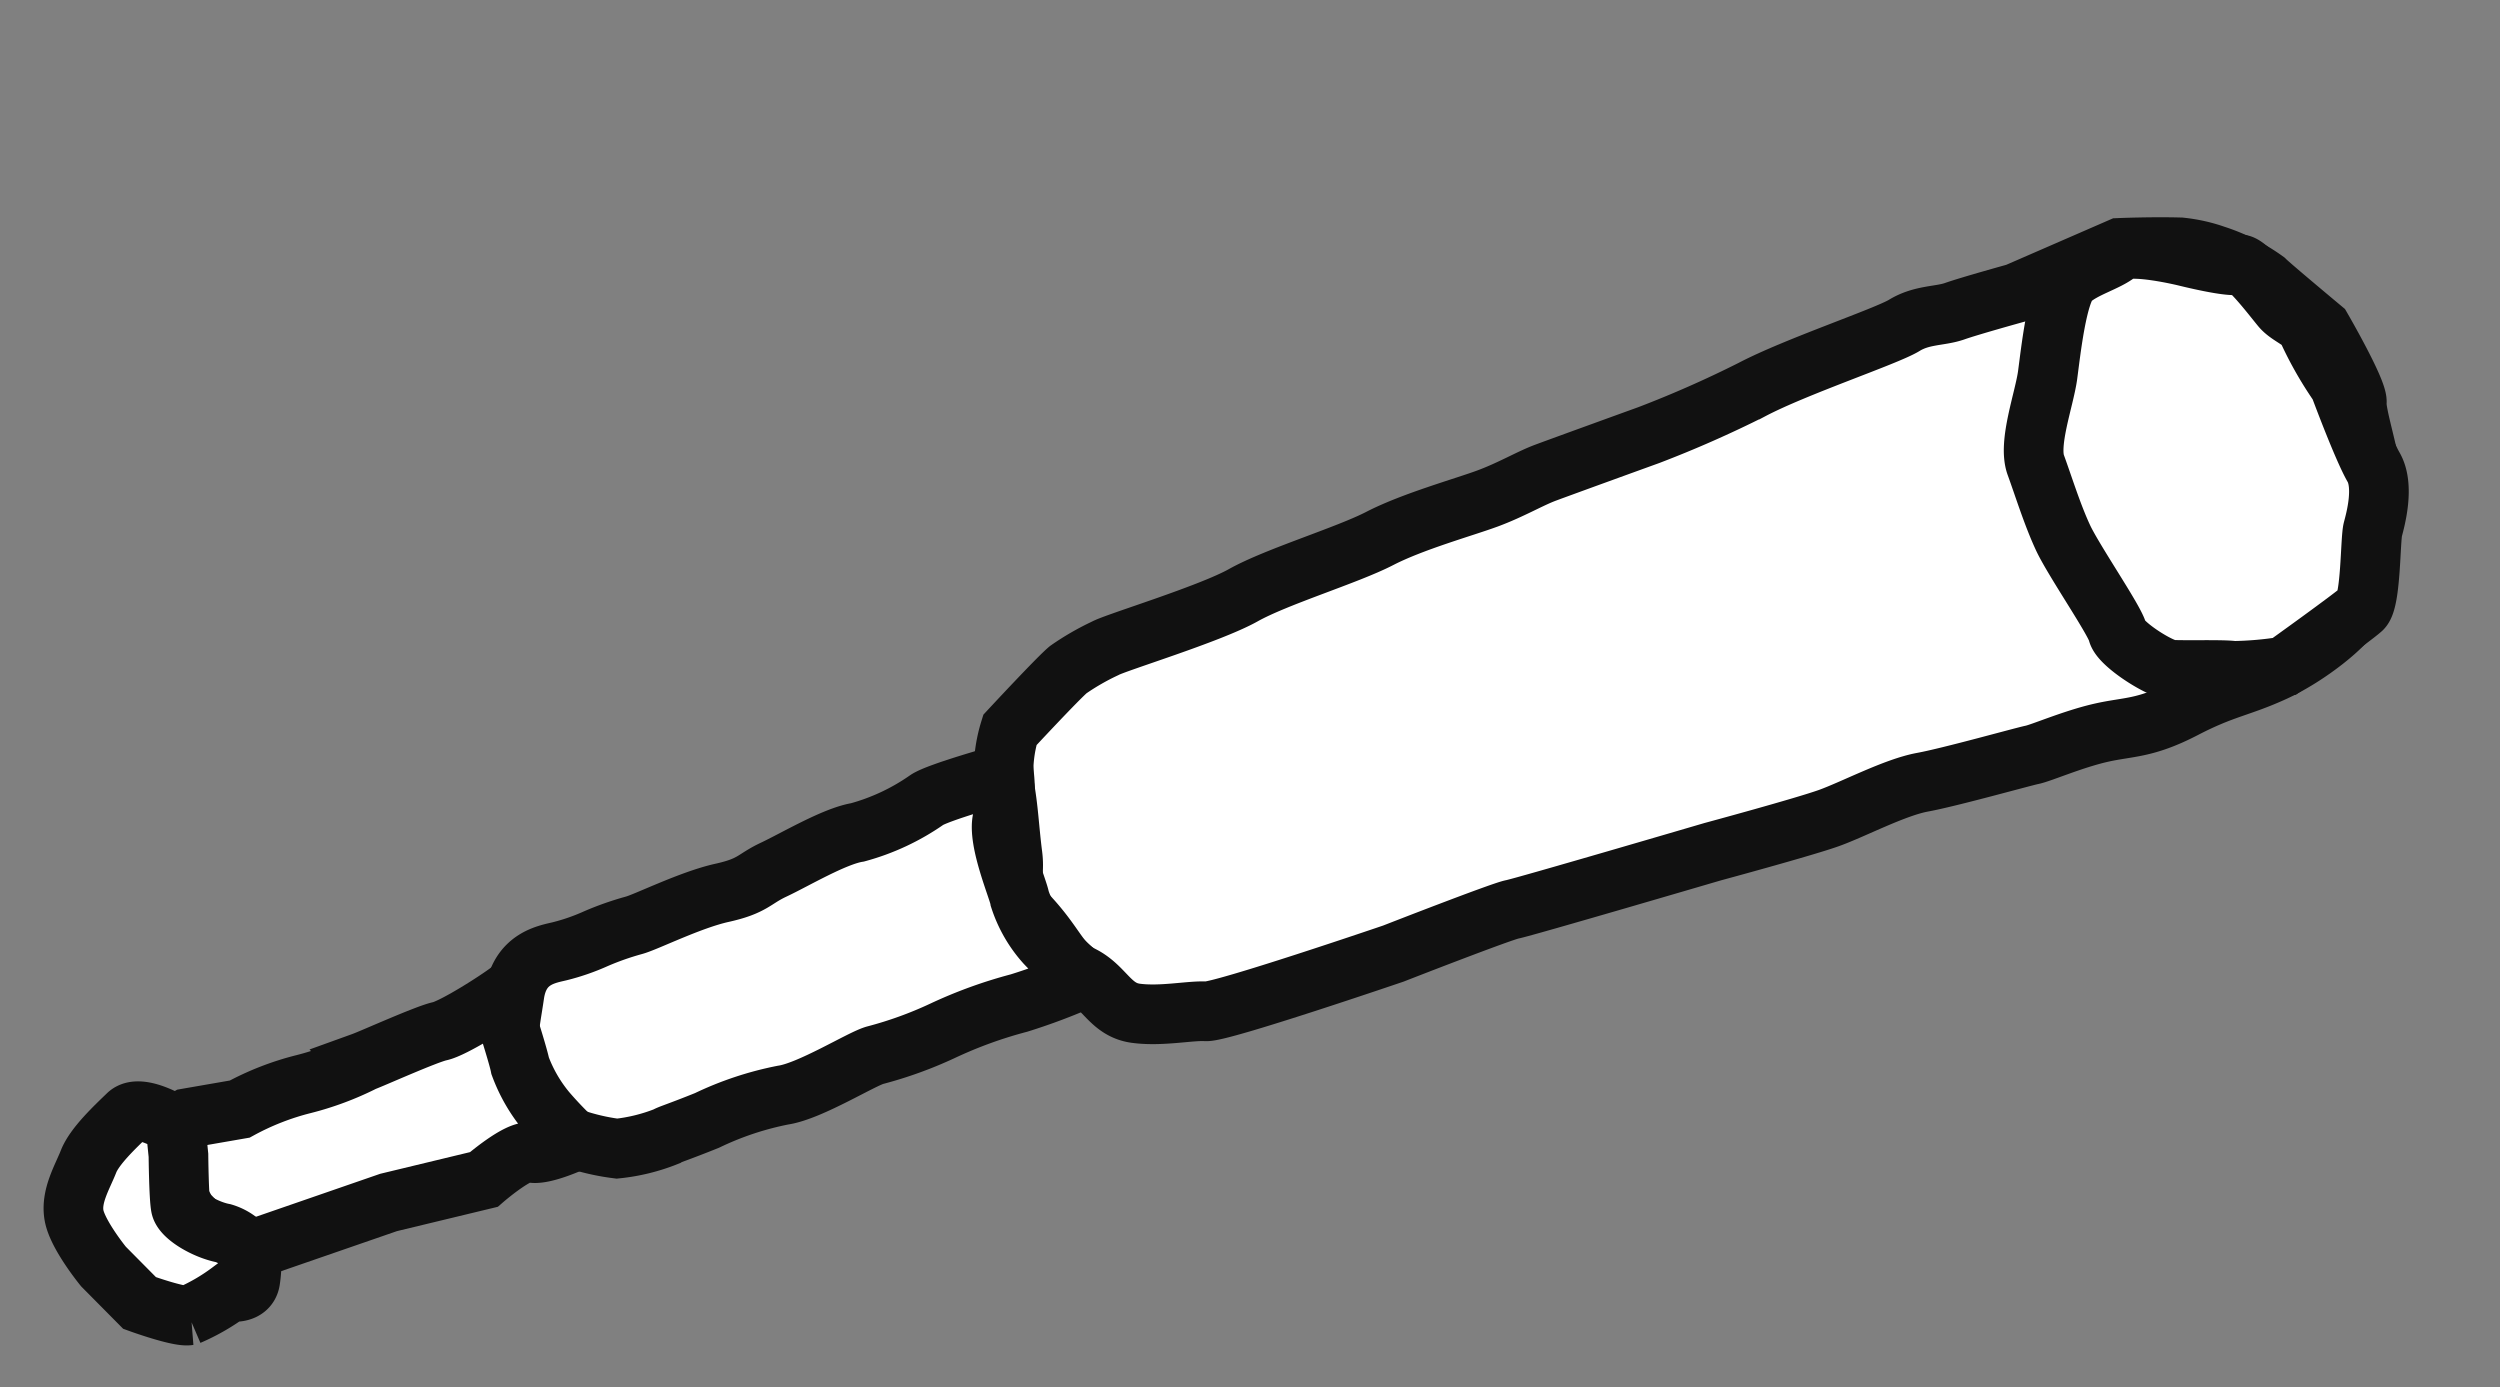 <svg xmlns="http://www.w3.org/2000/svg" width="209.514" height="116.276" viewBox="0 0 209.514 116.276">
  <rect x="0" y="0" width="209.514" height="116.276" fill="#808080" stroke="none"/>
  <g id="Group_2" data-name="Group 2" transform="translate(3.445 97.577) rotate(-30)">
    <path id="Path_14" data-name="Path 14" d="M668.284,339.377l-9.417-1.069s-3.916-1.013-5.218-1.256-2.513-1.131-4.268-1.086-9.592-1.56-13.746-1.724a93.314,93.314,0,0,1-9.388-1.018s-7.768-1.383-9.115-1.606-3.192-.2-5.244-.55-6.4-1.469-9.495-1.615-9.073-1.558-12.3-1.6-11.276-1.932-12.267-1.932a20.842,20.842,0,0,0-3.548,0c-1.14.2-6.759,1.932-6.759,1.932a11.853,11.853,0,0,0-2.73,3.767c-.64,1.837-1.453,3.347-2.325,5.434s-2.064,1.994-1.346,5.293.176,4.569,1.346,6.359.623,3.671,2.325,4.986,4.087,2.078,5.166,2.794,16.021,3.664,16.021,3.664,9.616,1.466,10.492,1.775,16.934,4.206,16.934,4.206,7.742,2.054,9.888,2.438,6.065.531,8.274,1.318,8.365,2.357,9.11,2.606,3.569.565,5.875,1.27,3.355,1.575,7.106,1.742,4.914.806,8.084,1.1,7.288-.377,8.233-1.1a24.542,24.542,0,0,0,4.141-4.59,32.93,32.93,0,0,0,2.951-4.784c.659-1.37,1.388-4.845,1.945-5.623s.549-6.816.549-6.816-1.886-5.131-2.088-5.862A15.137,15.137,0,0,0,674.9,343.9a12.719,12.719,0,0,0-2.2-2.024C670.692,340.639,668.284,339.377,668.284,339.377Z" transform="translate(-479.007 -318.783)" fill="#fff" stroke="#111" stroke-width="5"/>
    <path id="Path_15" data-name="Path 15" d="M895.888,329s-5.572-1.436-6.7-1.341a18.741,18.741,0,0,1-6.38-.55c-1.838-.7-5.751-.646-7.635-.808s-2.163.325-4.745-.487-6.7-1.053-7.737-1.328a24.333,24.333,0,0,0-3.33-.625,17.931,17.931,0,0,1-3.163-.608c-1.057-.309-3.185-1.16-5.078,1.234s-2.774,3.126-2.823,5.365-.872,5.087,0,6.239a18.4,18.4,0,0,0,3.8,3.89,15.54,15.54,0,0,0,4.1,1.187c.279-.022.976.165,3.612.538a26.492,26.492,0,0,1,6.577,1.348c2.128.849,7.312.658,8.388.972a33.249,33.249,0,0,0,5.875,1.046,37.639,37.639,0,0,1,6.733,1.191,49.737,49.737,0,0,0,5.639.932s-.906-2.783-1.222-4.141a10.431,10.431,0,0,1,0-4.324c.28-.71.786-5.1,2.057-6.482A12.479,12.479,0,0,0,895.888,329Z" transform="translate(-809.643 -316.99)" fill="#fff" stroke="#111" stroke-width="5"/>
    <path id="Path_16" data-name="Path 16" d="M993.494,319.389c-1.6.2-5.71.348-6.783,0s-6.035-.849-6.788-.983a24.466,24.466,0,0,1-5.289-.879,22.731,22.731,0,0,0-5.706-.871l-4.168-1.53h-2.728l-1.269,3.279s0,2.8,0,3.562a27.29,27.29,0,0,0,1.269,4.132l2.728,1.438,11.061,2.134,7.874,2.323s3.866-.749,4.515,0,3.7,1.011,3.7,1.011a31.763,31.763,0,0,1-.818-3.335,13.027,13.027,0,0,1,0-4.393c.24-.691.818-3.31.818-3.31Z" transform="translate(-952.199 -312.343)" fill="#fff" stroke="#111" stroke-width="5"/>
    <path id="Path_17" data-name="Path 17" d="M584.269,363.44s-3.5-3.349-4.682-3.106-3.24-.362-4.7,0-4.345,4.323-5.59,5.935-4.29,4.114-4.628,6.029-.886,4.324-1.071,6.425.3,8.2,0,9.153,1.5,4.4,2.311,4.951,3.846,2.178,4.481,2.7a28.992,28.992,0,0,0,3.875,1.805s7.014-.689,8.034-.914,3.522-4.7,4.134-5.316,2.66-2.632,2.66-4.491.937-7.362.937-7.362a30.082,30.082,0,0,1,0-5.1c.283-.955-.753-1.952-.937-3.01s-.652-4.854-1.289-4.872S584.269,363.44,584.269,363.44Z" transform="translate(-390.595 -339.475)" fill="#fff" stroke="#111" stroke-width="5"/>
    <path id="Path_18" data-name="Path 18" d="M1047.233,310.921s-1.624-3.107-3.028-2.756-3.714.888-4.8,1.754-2.764,1.765-3.316,3.322,0,4.928,0,4.928l1.094,4.162s2.23,2.651,3.036,2.957a16.945,16.945,0,0,0,3.984,0s1.217,1.018,1.986,0a9.766,9.766,0,0,0,1.042-1.619,3.862,3.862,0,0,0-1.042-2.894c-1.178-1.023-2.25-2.941-1.986-3.712s1.986-3.822,1.986-3.822Z" transform="translate(-1035.845 -308.137)" fill="#fff" stroke="#111" stroke-width="5"/>
  </g>
</svg>
